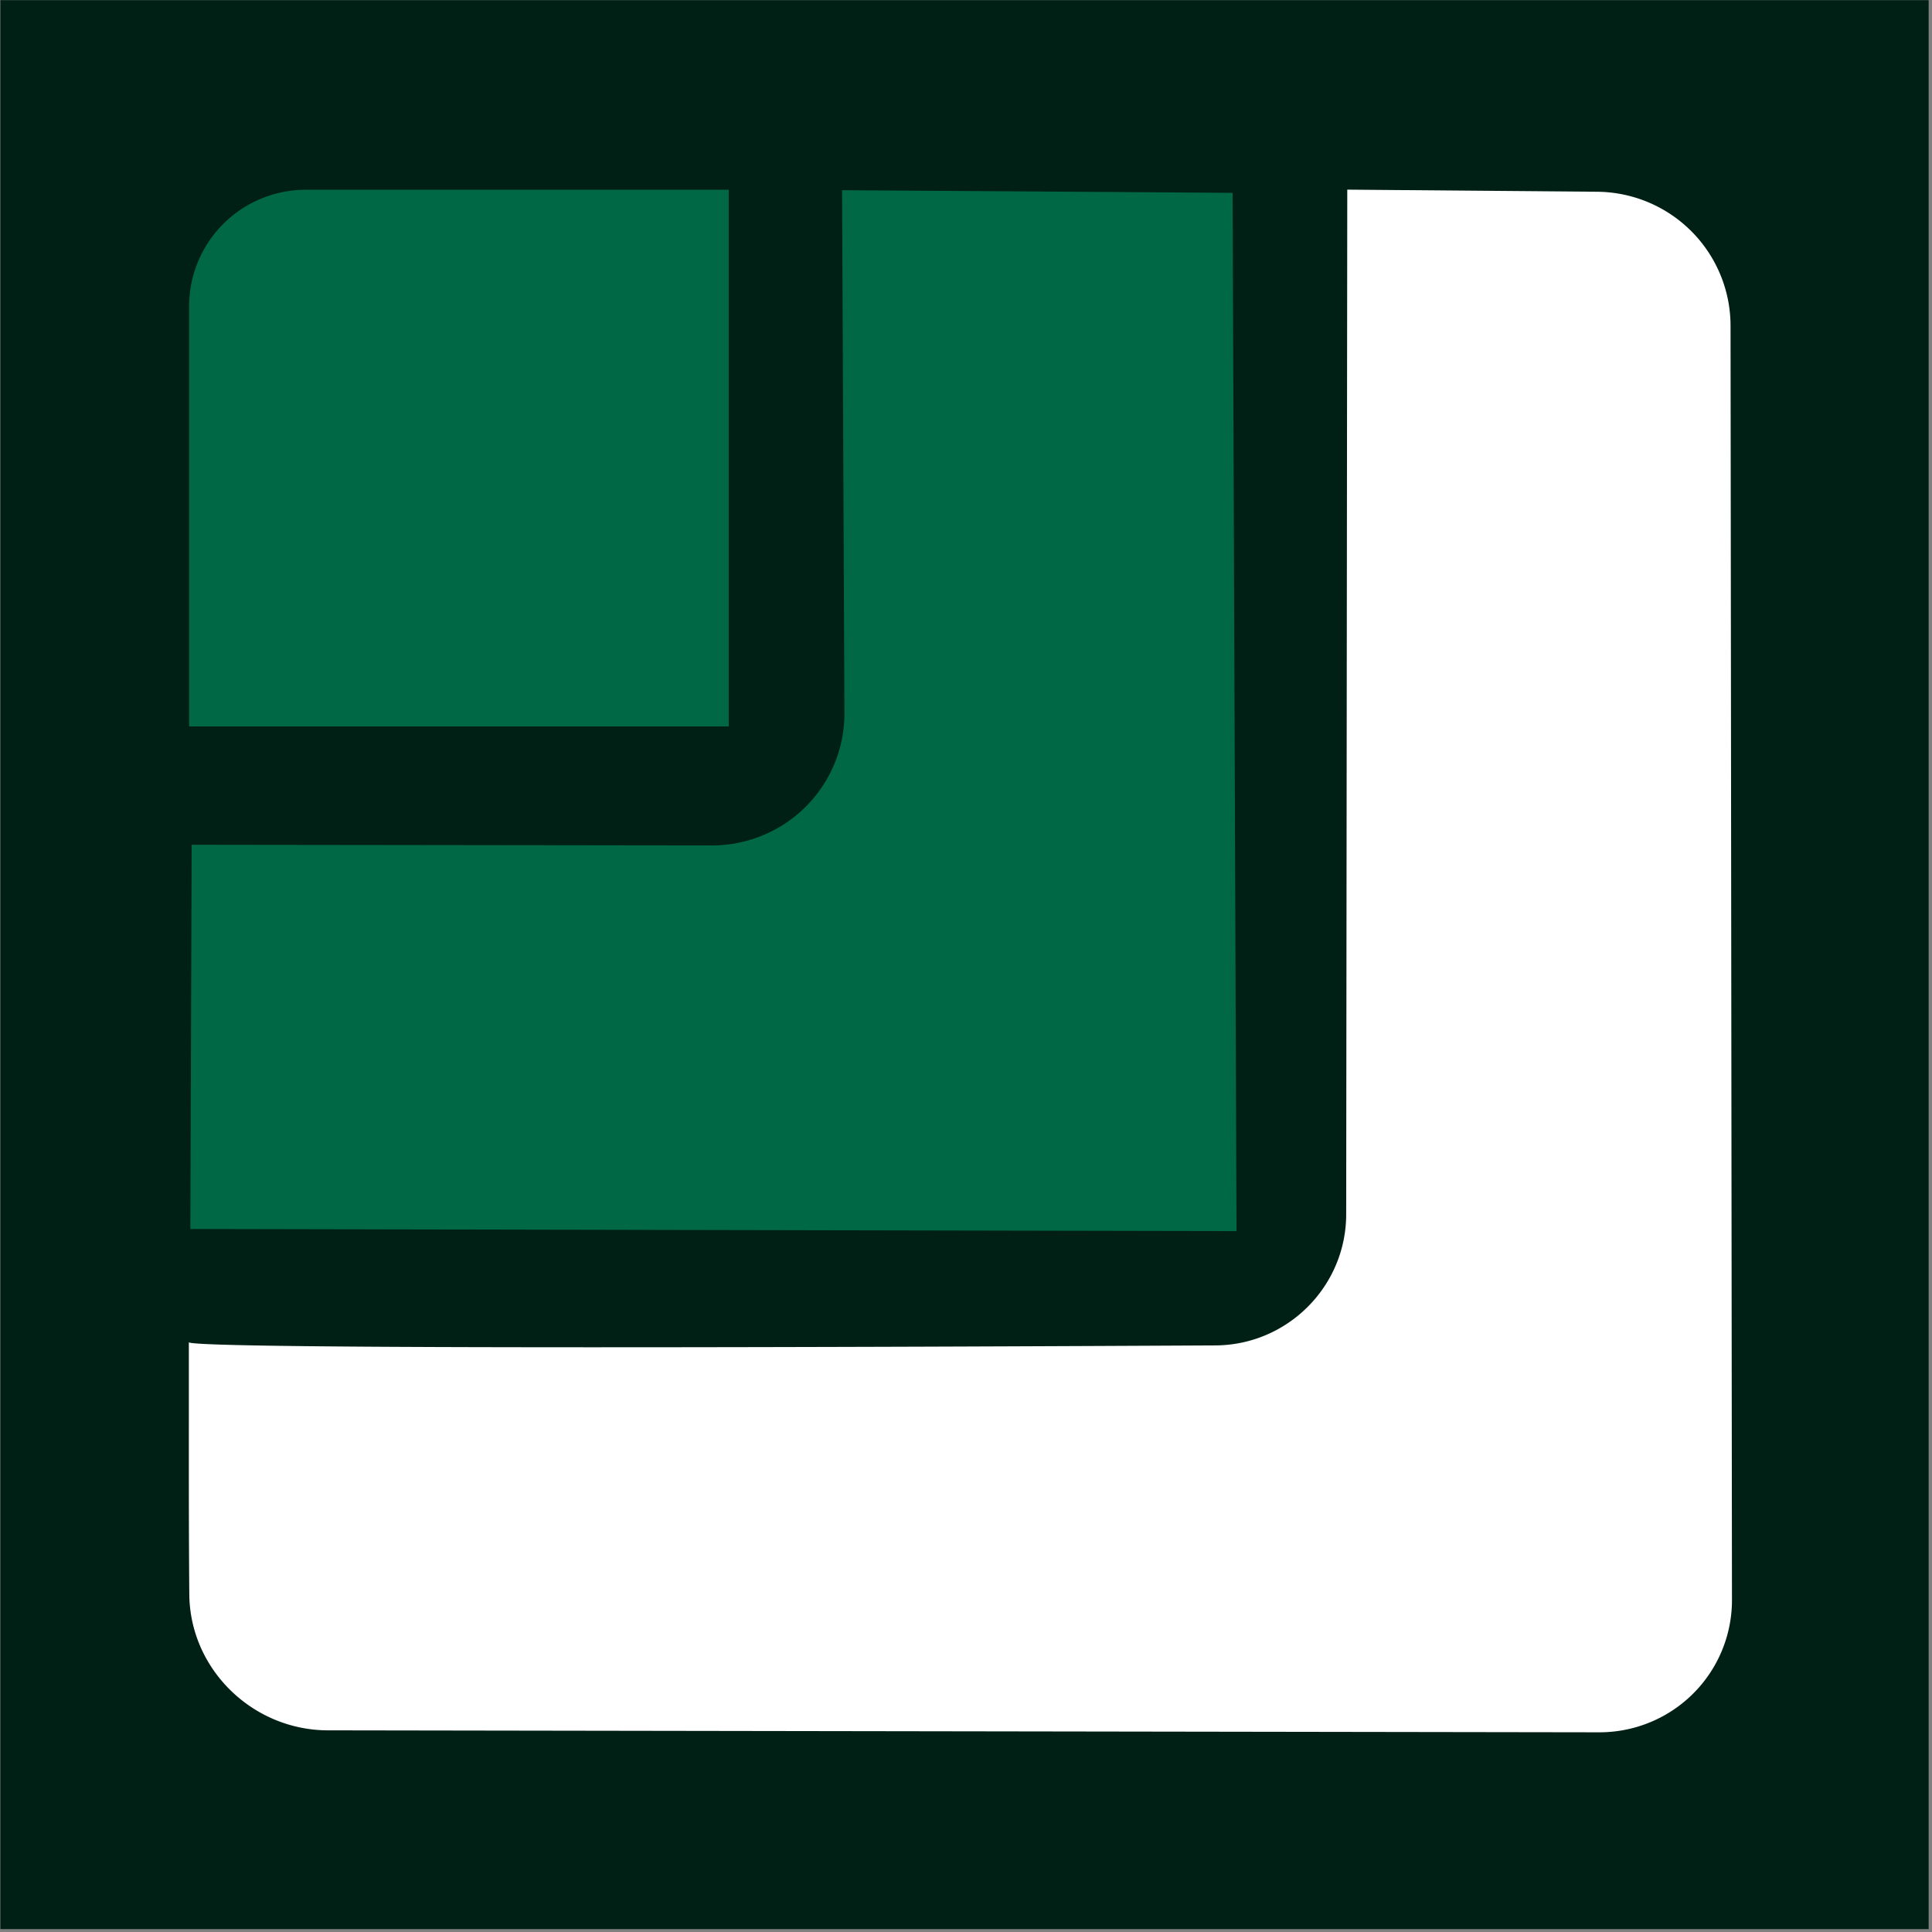 <?xml version="1.0" encoding="UTF-8" standalone="no"?>
<!-- Created with Inkscape (http://www.inkscape.org/) -->

<svg
   width="1500"
   height="1500"
   viewBox="0 0 396.875 396.875"
   version="1.1"
   id="svg1"
   xml:space="preserve"
   sodipodi:docname="logo.svg"
   inkscape:version="1.3.1 (91b66b0, 2023-11-16)"
   inkscape:export-filename="logo.png"
   inkscape:export-xdpi="38.474606"
   inkscape:export-ydpi="38.474606"
   xmlns:inkscape="http://www.inkscape.org/namespaces/inkscape"
   xmlns:sodipodi="http://sodipodi.sourceforge.net/DTD/sodipodi-0.dtd"
   xmlns="http://www.w3.org/2000/svg"
   xmlns:svg="http://www.w3.org/2000/svg"><rect x="0" y="0" width="396.875" height="396.875" fill="#808080" stroke="none"/><sodipodi:namedview
     id="namedview1"
     pagecolor="#ffffff"
     bordercolor="#000000"
     borderopacity="0.25"
     inkscape:showpageshadow="2"
     inkscape:pageopacity="0.0"
     inkscape:pagecheckerboard="0"
     inkscape:deskcolor="#d1d1d1"
     inkscape:document-units="mm"
     inkscape:lockguides="false"
     showgrid="false"
     showguides="false"
     guidecolor="#e500e0"
     guideopacity="0.6"
     inkscape:zoom="0.33327041"
     inkscape:cx="277.55239"
     inkscape:cy="1087.7053"
     inkscape:window-width="2560"
     inkscape:window-height="1328"
     inkscape:window-x="1800"
     inkscape:window-y="25"
     inkscape:window-maximized="1"
     inkscape:current-layer="layer1"><inkscape:grid
       id="grid1"
       units="mm"
       originx="0"
       originy="0"
       spacingx="1"
       spacingy="1"
       empcolor="#0099e5"
       empopacity="0.302"
       color="#0099e5"
       opacity="0.149"
       empspacing="5"
       dotted="false"
       gridanglex="30"
       gridanglez="30"
       visible="false" /><sodipodi:guide
       position="-1.31,45.007"
       orientation="0,-1"
       id="guide4"
       inkscape:locked="false" /><sodipodi:guide
       position="5.034,50.614"
       orientation="1,0"
       id="guide5"
       inkscape:locked="false" /><sodipodi:guide
       position="44.98,46.48"
       orientation="1,0"
       id="guide6"
       inkscape:locked="false" /><sodipodi:guide
       position="34.986,51.758"
       orientation="1,0"
       id="guide8"
       inkscape:locked="false" /><sodipodi:guide
       position="32.02,44.727"
       orientation="1,0"
       id="guide9"
       inkscape:locked="false" /><sodipodi:guide
       position="21.969,44.343"
       orientation="1,0"
       id="guide10"
       inkscape:locked="false" /><sodipodi:guide
       position="18.948,50.055"
       orientation="1,0"
       id="guide11"
       inkscape:locked="false" /><sodipodi:guide
       position="-3.076,15.014"
       orientation="0,-1"
       id="guide12"
       inkscape:locked="false" /><sodipodi:guide
       position="-0.549,18.035"
       orientation="0,-1"
       id="guide13"
       inkscape:locked="false" /><sodipodi:guide
       position="-4.449,28.031"
       orientation="0,-1"
       id="guide14"
       inkscape:locked="false" /><sodipodi:guide
       position="-2.581,31.052"
       orientation="0,-1"
       id="guide15"
       inkscape:locked="false" /></sodipodi:namedview><defs
     id="defs1"><inkscape:path-effect
       effect="fillet_chamfer"
       id="path-effect16"
       is_visible="true"
       lpeversion="1"
       nodesatellites_param="F,0,0,1,0,0,0,1 @ F,0,0,1,0,3.385,0,1 @ F,0,0,1,0,0,0,1 @ F,0,0,1,0,3.451,0,1 @ F,0,0,1,0,3.442,0,1 @ F,0,0,1,0,3.528,0,1"
       radius="0"
       unit="px"
       method="auto"
       mode="F"
       chamfer_steps="1"
       flexible="false"
       use_knot_distance="true"
       apply_no_radius="true"
       apply_with_radius="true"
       only_selected="false"
       hide_knots="false" /><inkscape:path-effect
       effect="fillet_chamfer"
       id="path-effect15"
       is_visible="true"
       lpeversion="1"
       nodesatellites_param="F,0,0,1,0,0,0,1 @ F,0,0,1,0,0,0,1 @ F,0,0,1,0,0,0,1 @ F,0,0,1,0,0,0,1 @ F,0,0,1,0,3.395,0,1 @ F,0,0,1,0,3.453,0,1 @ F,0,0,1,0,0,0,1 @ F,0,0,1,0,0,0,1"
       radius="0"
       unit="px"
       method="auto"
       mode="F"
       chamfer_steps="1"
       flexible="false"
       use_knot_distance="true"
       apply_no_radius="true"
       apply_with_radius="true"
       only_selected="false"
       hide_knots="false" /><inkscape:path-effect
       effect="fillet_chamfer"
       id="path-effect8"
       is_visible="true"
       lpeversion="1"
       nodesatellites_param="F,0,0,1,0,0,0,1 @ F,0,0,1,0,0,0,1 @ F,0,0,1,0,3.275,0,1 @ F,0,0,1,0,0,0,1 @ F,0,0,1,0,0,0,1 @ F,0,0,1,0,0,0,1 @ F,0,0,1,0,0,0,1 @ F,0,0,1,0,0,0,1"
       radius="0"
       unit="px"
       method="auto"
       mode="F"
       chamfer_steps="1"
       flexible="false"
       use_knot_distance="true"
       apply_no_radius="true"
       apply_with_radius="true"
       only_selected="false"
       hide_knots="false" /><inkscape:path-effect
       effect="fillet_chamfer"
       id="path-effect6"
       is_visible="true"
       lpeversion="1"
       nodesatellites_param="F,0,0,1,0,0,0,1 @ F,0,0,1,0,0,0,1 @ F,0,0,1,0,3.506,0,1 @ F,0,0,1,0,0,0,1 @ F,0,0,1,0,0,0,1 @ F,0,0,1,0,3.398,0,1 @ F,0,0,1,0,0,0,1 @ F,0,0,1,0,0,0,1"
       radius="0"
       unit="px"
       method="auto"
       mode="F"
       chamfer_steps="1"
       flexible="false"
       use_knot_distance="true"
       apply_no_radius="true"
       apply_with_radius="true"
       only_selected="false"
       hide_knots="false" /><inkscape:path-effect
       effect="fillet_chamfer"
       id="path-effect5"
       is_visible="true"
       lpeversion="1"
       nodesatellites_param="F,0,0,1,0,0,0,1 @ F,0,0,1,0,0,0,1 @ F,0,0,1,0,0.086,0,1 @ F,0,0,1,0,0,0,1 @ F,0,0,1,0,0,0,1 @ F,0,1,1,0,0.086,0,1 @ F,0,0,1,0,3.343,0,1 @ F,0,0,1,0,0,0,1 @ F,0,0,1,0,0,0,1"
       radius="0"
       unit="px"
       method="auto"
       mode="F"
       chamfer_steps="1"
       flexible="false"
       use_knot_distance="true"
       apply_no_radius="true"
       apply_with_radius="true"
       only_selected="false"
       hide_knots="false" /><inkscape:path-effect
       effect="fillet_chamfer"
       id="path-effect7"
       is_visible="true"
       lpeversion="1"
       nodesatellites_param="F,0,0,1,0,0,0,1 @ F,0,0,1,0,0,0,1 @ F,0,0,1,0,0,0,1 @ F,0,0,1,0,0,0,1 @ F,0,0,1,0,0,0,1 @ F,0,0,1,0,2.981,0,1 @ F,0,0,1,0,0,0,1 @ F,0,0,1,0,0,0,1 @ F,0,0,1,0,0,0,1"
       radius="0"
       unit="px"
       method="auto"
       mode="F"
       chamfer_steps="1"
       flexible="false"
       use_knot_distance="true"
       apply_no_radius="true"
       apply_with_radius="true"
       only_selected="false"
       hide_knots="false" /><inkscape:path-effect
       effect="fillet_chamfer"
       id="path-effect4"
       is_visible="true"
       lpeversion="1"
       nodesatellites_param="F,0,0,1,0,2.75,0,1 @ F,0,0,1,0,0,0,1 @ F,0,0,1,0,1.985,0,1 @ F,0,0,1,0,0,0,1 @ F,0,0,1,0,2.638,0,1 @ F,0,0,1,0,2.358,0,1"
       radius="0"
       unit="px"
       method="auto"
       mode="F"
       chamfer_steps="1"
       flexible="false"
       use_knot_distance="true"
       apply_no_radius="true"
       apply_with_radius="true"
       only_selected="false"
       hide_knots="false" /><inkscape:path-effect
       effect="fillet_chamfer"
       id="path-effect3"
       is_visible="true"
       lpeversion="1"
       nodesatellites_param="F,0,0,1,0,0,0,1 @ F,0,0,1,0,0,0,1 @ F,0,0,1,0,3.449,0,1 @ F,0,0,1,0,0,0,1 @ F,0,0,1,0,0,0,1 @ F,0,0,1,0,0,0,1"
       radius="0"
       unit="px"
       method="auto"
       mode="F"
       chamfer_steps="1"
       flexible="false"
       use_knot_distance="true"
       apply_no_radius="true"
       apply_with_radius="true"
       only_selected="false"
       hide_knots="false" /><inkscape:path-effect
       effect="fillet_chamfer"
       id="path-effect2"
       is_visible="true"
       lpeversion="1"
       nodesatellites_param="F,0,0,1,0,3.026,0,1 @ F,0,0,1,0,0,0,1 @ F,0,0,1,0,0,0,1 @ F,0,0,1,0,0,0,1"
       radius="0"
       unit="px"
       method="auto"
       mode="F"
       chamfer_steps="1"
       flexible="false"
       use_knot_distance="true"
       apply_no_radius="true"
       apply_with_radius="true"
       only_selected="false"
       hide_knots="false" /><inkscape:path-effect
       effect="fillet_chamfer"
       id="path-effect1"
       is_visible="true"
       lpeversion="1"
       nodesatellites_param="F,0,0,1,0,0,0,1 @ F,0,0,1,0,1.755,0,1 @ F,0,0,1,0,1.964,0,1 @ F,0,0,1,0,0,0,1 @ F,0,0,1,0,0,0,1 @ F,0,0,1,0,0,0,1"
       radius="0"
       unit="px"
       method="auto"
       mode="F"
       chamfer_steps="1"
       flexible="false"
       use_knot_distance="true"
       apply_no_radius="true"
       apply_with_radius="true"
       only_selected="false"
       hide_knots="false" /></defs><g
     inkscape:label="Ebene 1"
     inkscape:groupmode="layer"
     id="layer1"><rect
       style="fill:#001f15;fill-opacity:1;stroke-width:1.901"
       id="rect16"
       width="396.105"
       height="396.247"
       x="0.081"
       y="0.032"
       sodipodi:insensitive="true" /><path
       style="display:inline;opacity:1;fill:#006845;fill-opacity:1;stroke-width:0.265"
       id="rect1"
       width="13.983"
       height="13.942"
       x="4.971"
       y="4.957"
       inkscape:path-effect="#path-effect2"
       sodipodi:type="rect"
       d="M 7.997,4.957 H 18.953 V 18.898 H 4.971 V 7.983 a 3.026,3.026 135 0 1 3.026,-3.026 z"
       transform="matrix(7.928,0,0,7.908,-0.563,-0.221)"
       sodipodi:insensitive="true" /><path
       style="display:inline;opacity:1;fill:#006845;fill-opacity:1;stroke-width:0.265"
       d="m 5.003,31.953 0.034,-9.981 13.481,0.017 a 3.429,3.429 134.908 0 0 3.433,-3.444 L 21.89,4.969 32.009,5.037 32.11,32.008 Z"
       id="path2"
       inkscape:path-effect="#path-effect3"
       inkscape:original-d="m 5.0030121,31.952716 0.033661,-9.981101 16.9296109,0.02126 -0.07619,-17.0235264 10.119275,0.067321 0.100981,26.9709664 z"
       sodipodi:nodetypes="ccccccc"
       transform="matrix(7.928,0,0,7.908,-0.563,-0.221)"
       sodipodi:insensitive="true" /><path
       style="display:inline;opacity:1;fill:#ffffff;stroke-width:0.265"
       d="m 4.964,34.894 c 0.04,0.2 18.765,0.123 26.6,0.083 1.869,-0.01 3.386,-1.535 3.388,-3.404 l 0.028,-26.619 6.477,0.055 a 3.484,3.484 45.211 0 1 3.454,3.48 l 0.037,33.102 a 3.433,3.433 135.013 0 1 -3.438,3.436 L 8.566,44.976 C 6.618,44.972 4.992,43.391 4.976,41.442 4.957,39.26 4.967,37.077 4.964,34.894 Z"
       id="path3"
       sodipodi:nodetypes="ccccccc"
       inkscape:label="path3"
       inkscape:path-effect="#path-effect16"
       inkscape:original-d="m 4.9635682,34.894375 c 0.050533,0.252725 29.9852278,0.06342 29.9852278,0.06342 l 0.03183,-30.0039108 9.927693,0.08403 0.04457,39.9940388 L 5.0380617,44.97003 C 4.9416204,41.612367 4.968737,38.25306 4.9635682,34.894375 Z"
       transform="matrix(7.928,0,0,7.908,-0.563,-0.221)"
       sodipodi:insensitive="true" /></g></svg>
